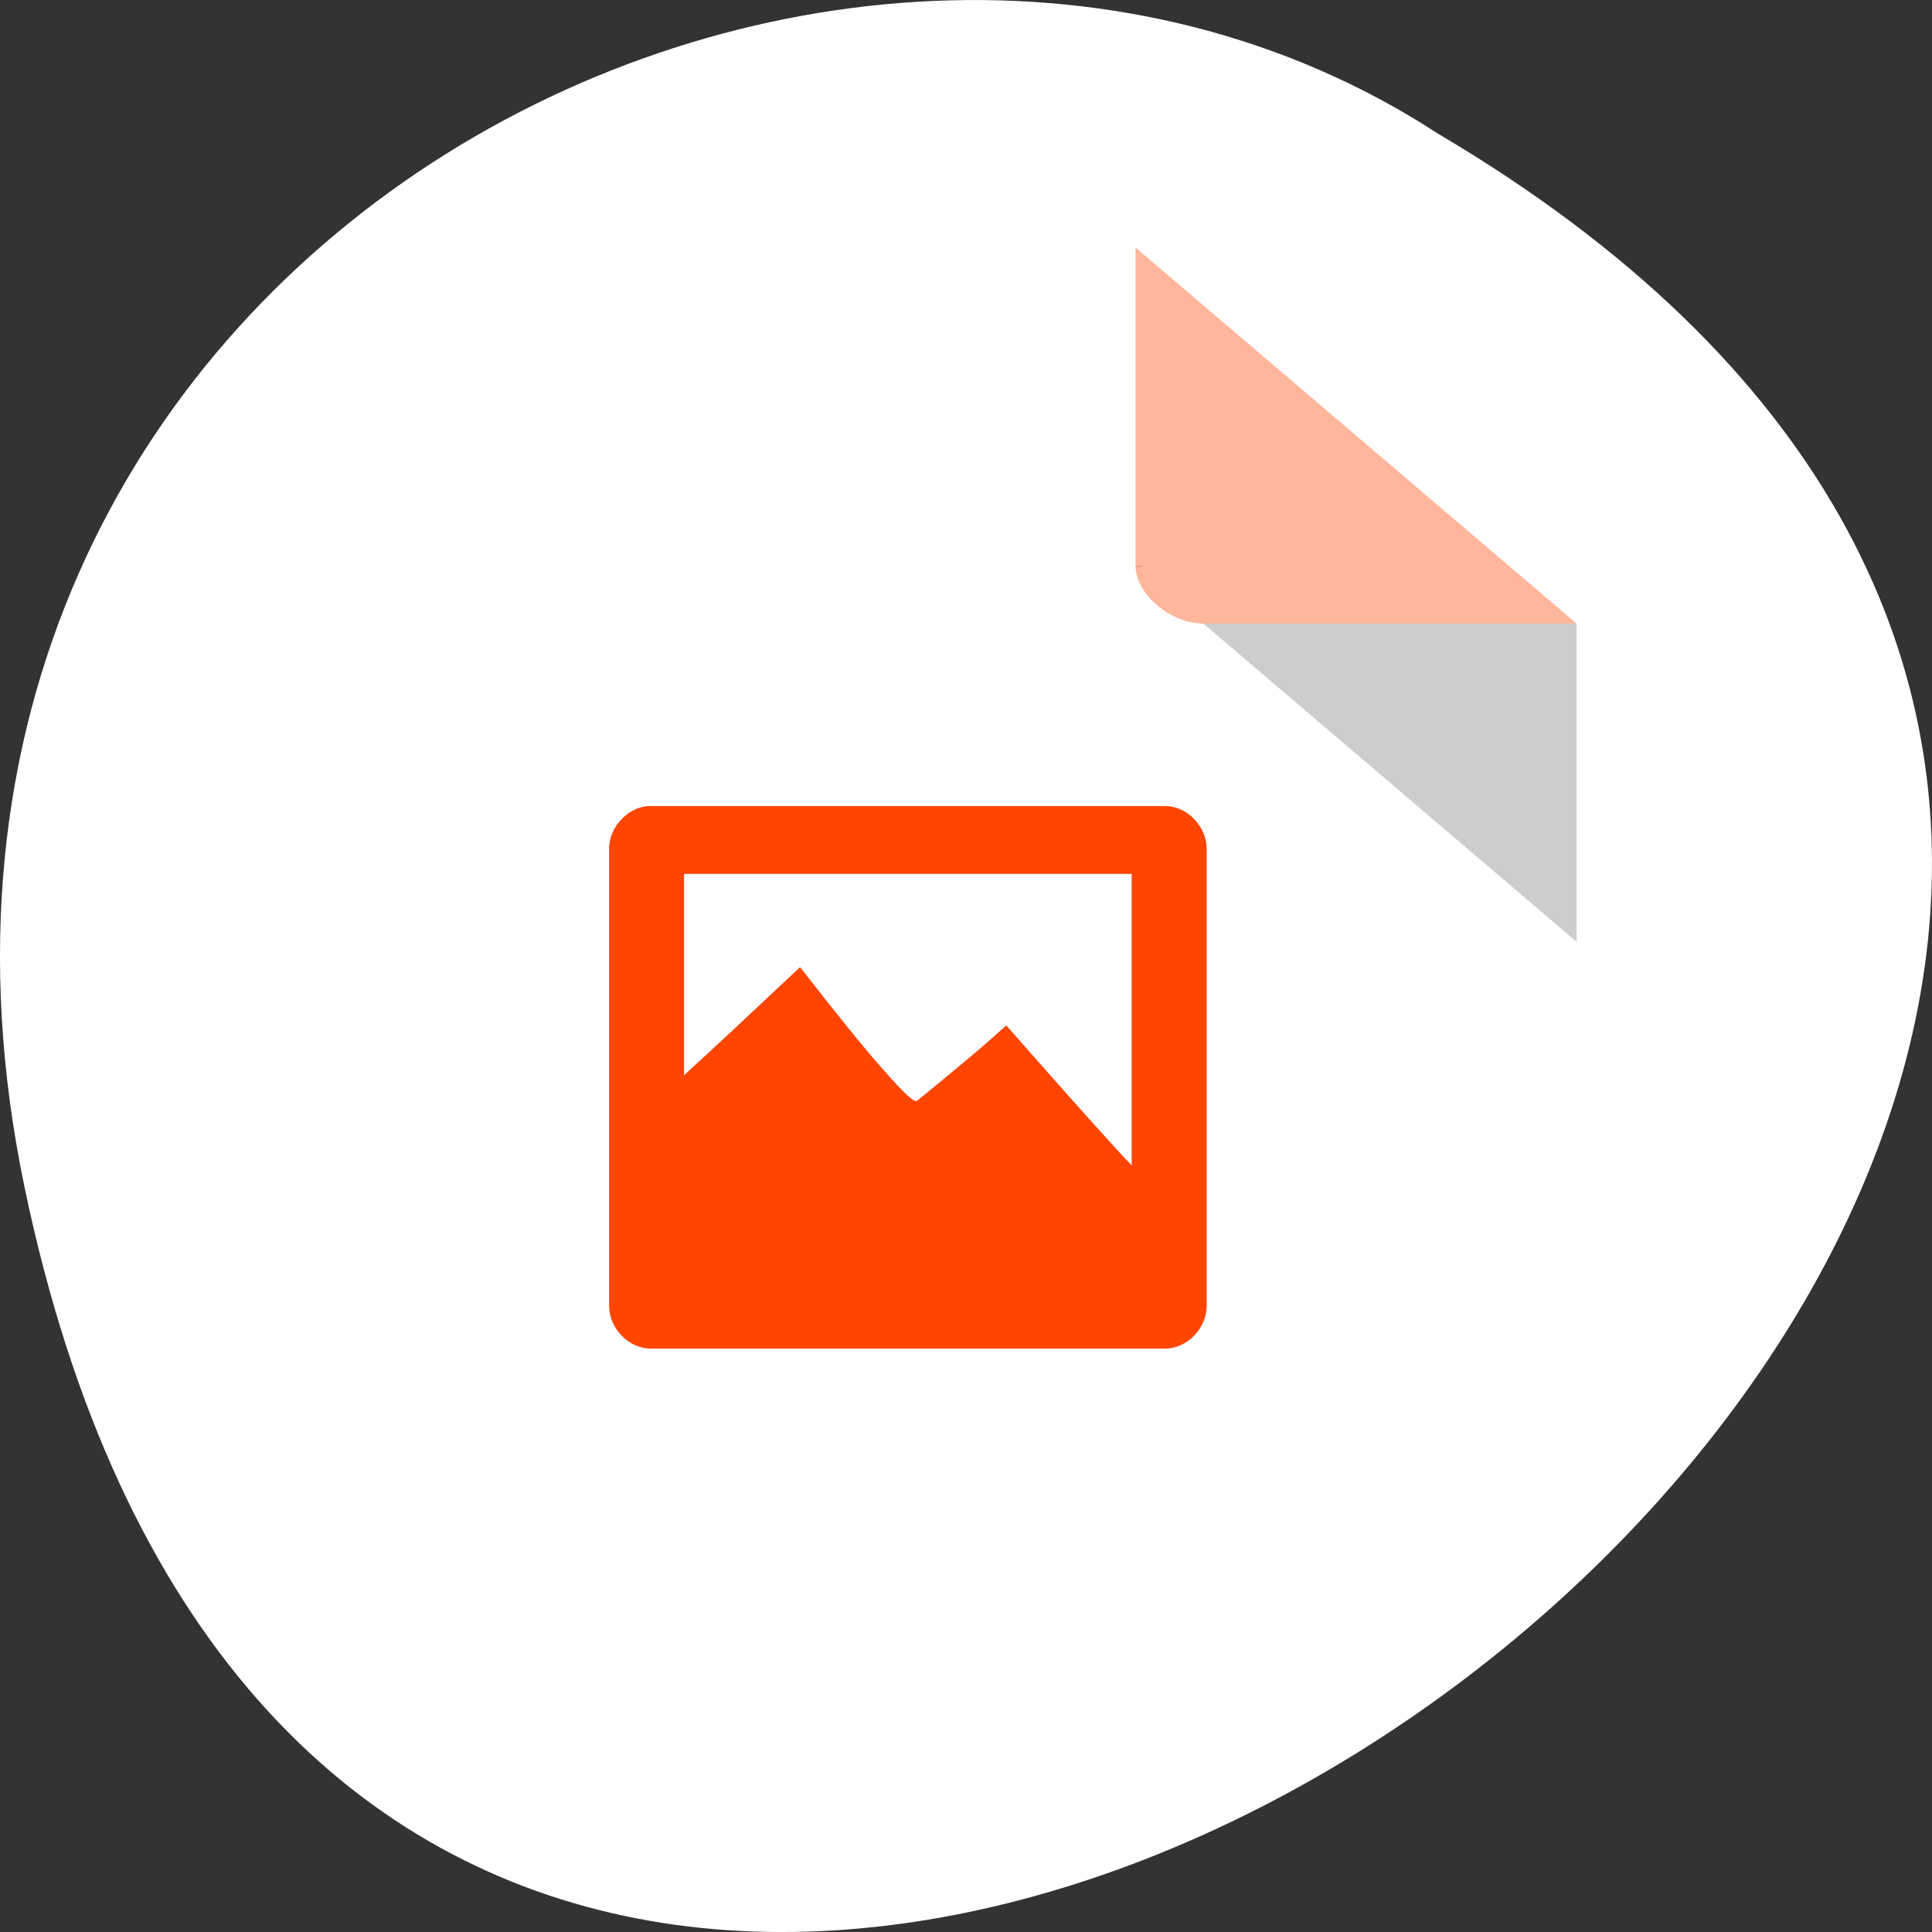 <svg xmlns="http://www.w3.org/2000/svg" viewBox="0 0 256 256"><rect x="0" y="0" width="256" height="256" fill="#333333" stroke="none"/><g transform="translate(0 -796.36)"><path d="m 3.25 953.66 c 49.981 239.91 393.86 -17.642 187.29 -139.59 -80.25 -52.27 -213 16.2 -187.29 139.59 z" style="fill:#fff;color:#000"/><g transform="matrix(4.496 0 0 3.833 20.08 825.33)"><path d="M 29,12 29.062,12.062 29.219,12 29,12 Z m 2,2 11,11 0,-11 -11,0 z" style="fill-opacity:0.196"/><path d="m 29 1 l 13 13 h -11 c -0.971 0 -2 -1.029 -2 -2 v -11" style="fill:#ff4500;fill-opacity:0.392"/></g><path d="m 85.83 903.17 c -2.788 0.243 -5.173 2.912 -5.124 5.756 v 38.47 v 0.14 v 2.387 v 0.14 v 19.375 c 0.03 2.979 2.661 5.659 5.59 5.616 h 68.16 c 2.883 -0.045 5.404 -2.684 5.434 -5.616 v -60.51 c 0.044 -2.979 -2.499 -5.724 -5.429 -5.755 h -68.16 h -0.466 z m 4.813 8.986 h 59.31 v 38.611 c -0.429 -0.468 -0.639 -0.631 -1.087 -1.123 -4.414 -4.802 -9.46 -10.511 -15.526 -17.41 -1.214 1.092 -2.686 2.409 -4.658 4.072 -2 1.663 -4.381 3.663 -7.142 5.897 -0.349 0.348 -1.754 -0.978 -4.347 -3.931 -2.655 -2.966 -6.295 -7.493 -11.179 -13.759 -6.55 6.165 -11.275 10.578 -15.371 14.321 v -26.676 z" style="fill:#ff4500"/></g></svg>